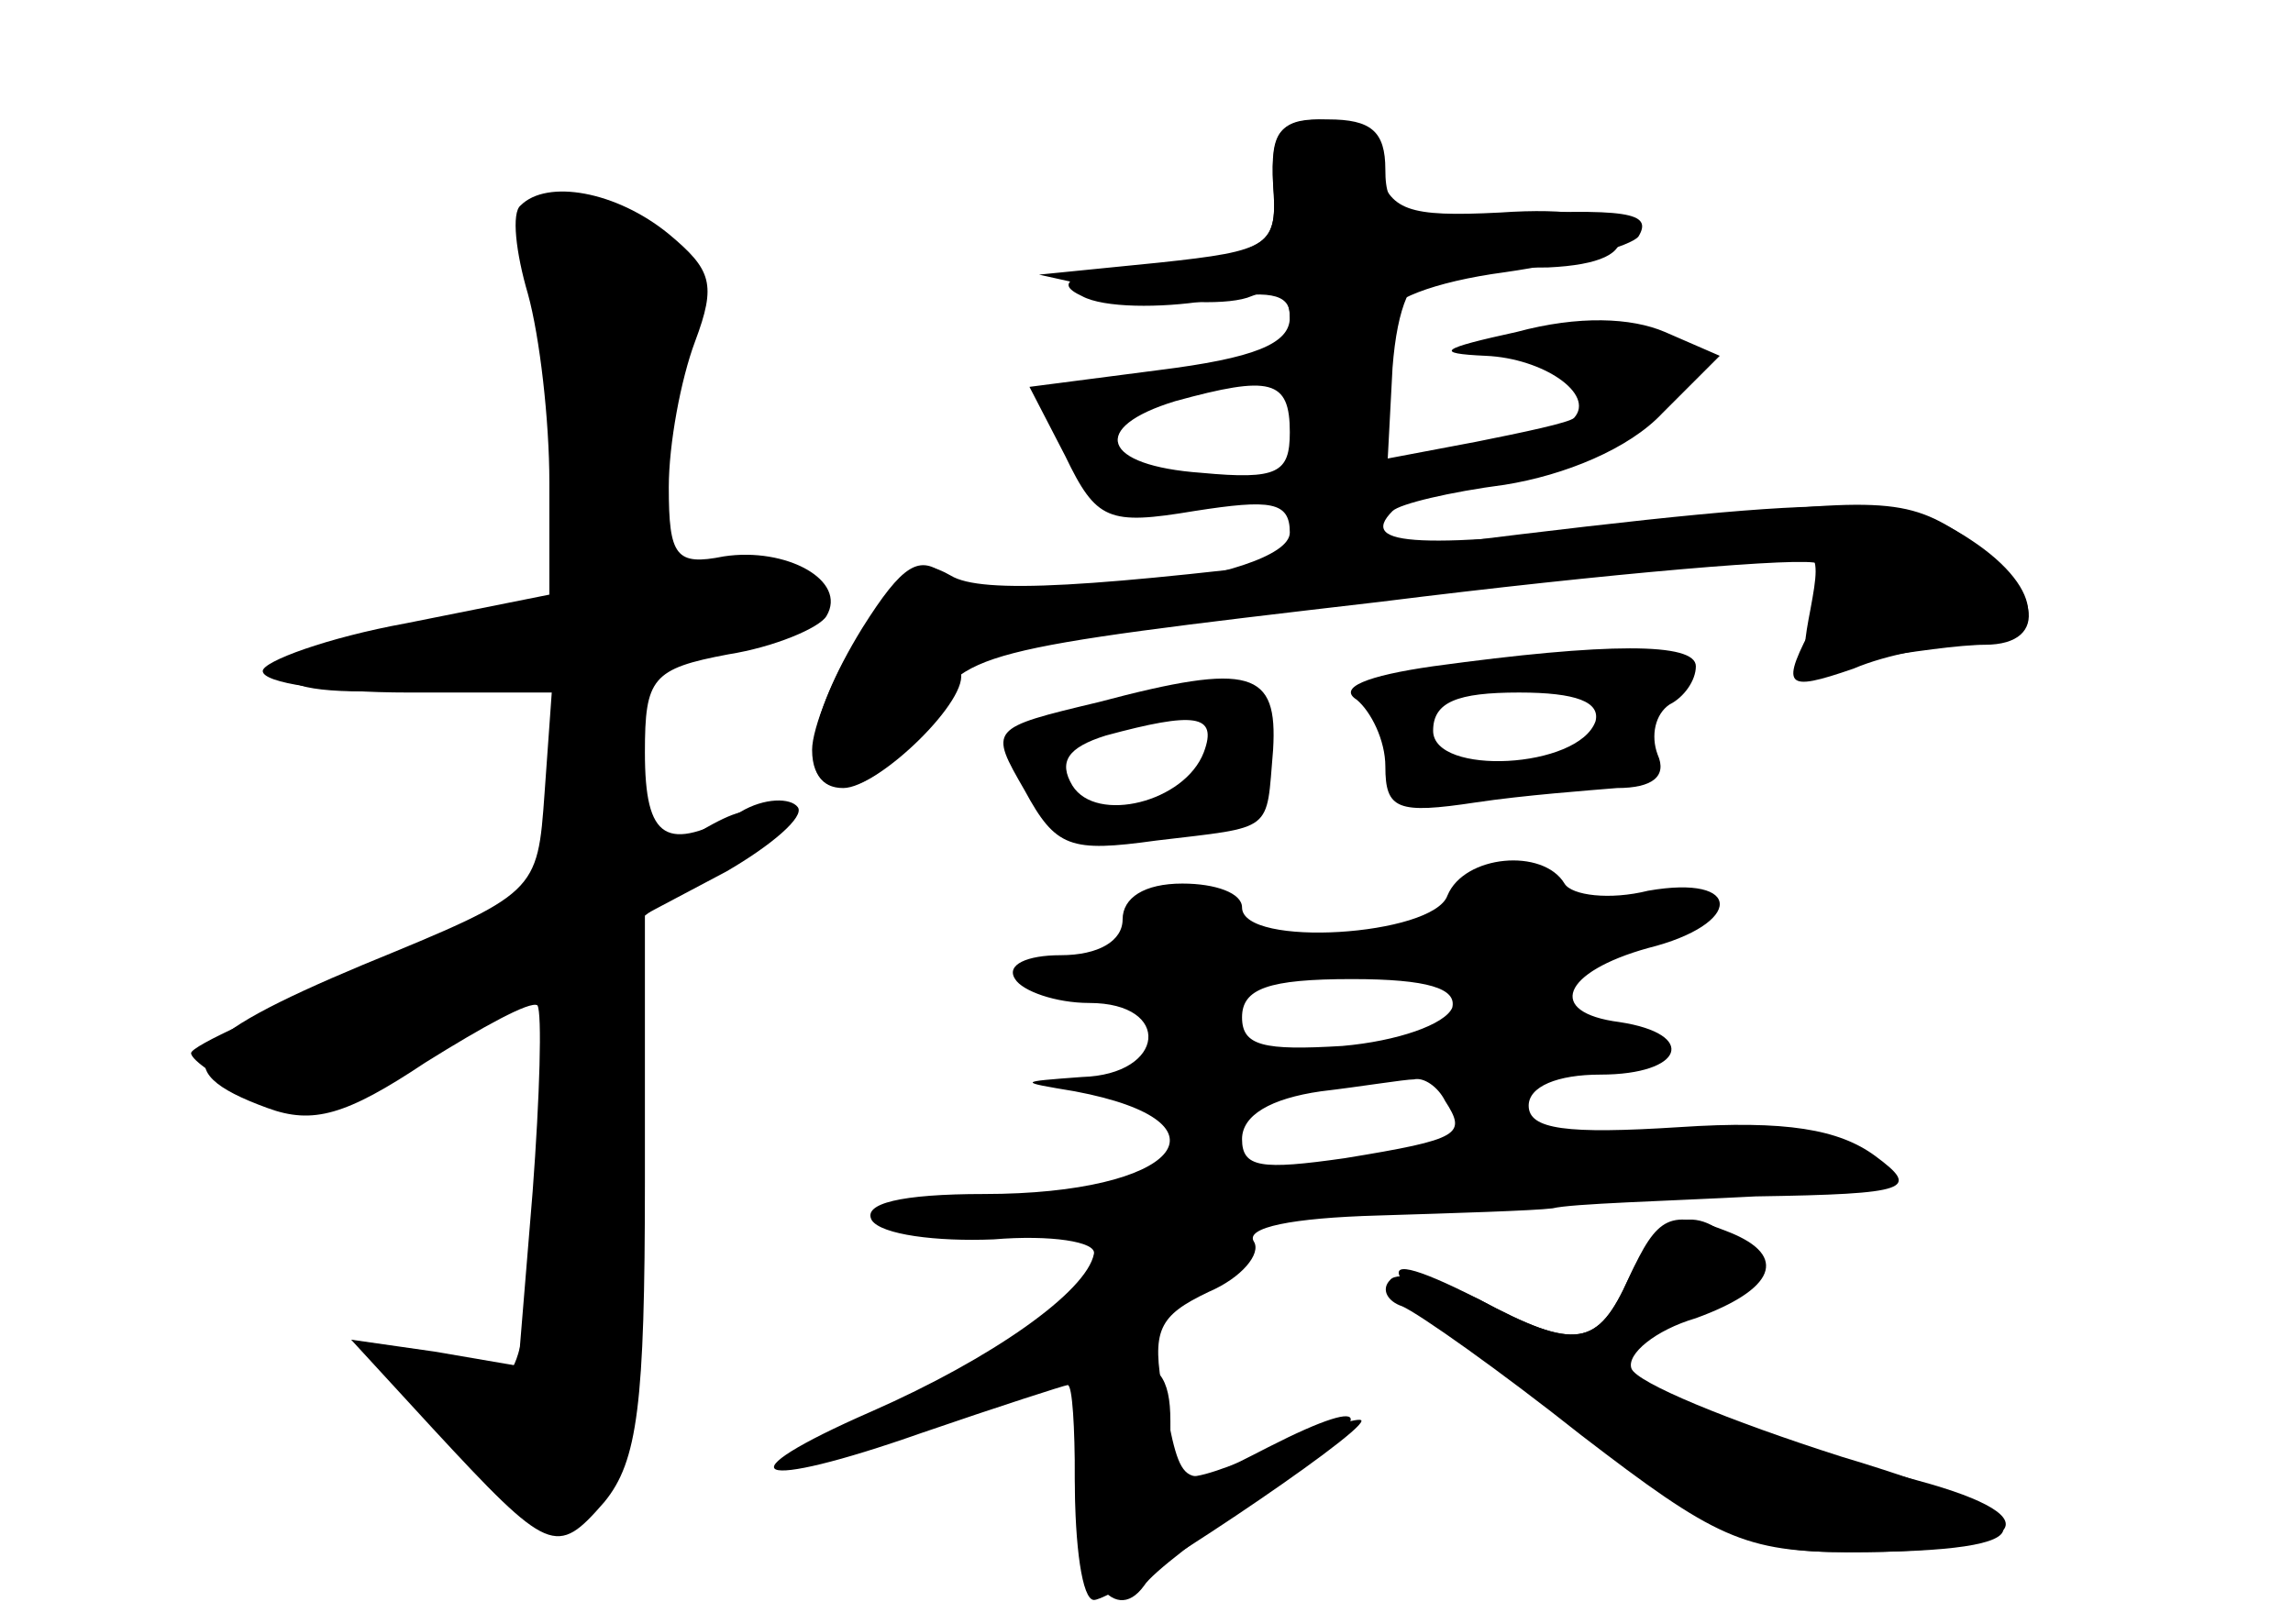 <?xml version="1.0" standalone="no"?>
<!DOCTYPE svg PUBLIC "-//W3C//DTD SVG 20010904//EN"
 "http://www.w3.org/TR/2001/REC-SVG-20010904/DTD/svg10.dtd">
<svg version="1.0" xmlns="http://www.w3.org/2000/svg"
 width="96pt" height="68pt" viewBox="0 0 96 68"
 preserveAspectRatio="xMidYMid meet">
<g transform="translate(0,68) scale(0.1,-0.1)" fill="#000000" stroke="none">
<g id="part-0" class="char-part">
  <path d="M533 603 c2 -26 -1 -28 -48 -33 l-50 -5 36 -8 c20 -4 44 -5 53 -1 10
4 16 1 16 -9 0 -11 -15 -17 -55 -22 l-54 -7 15 -29 c13 -27 18 -29 54 -23 32
5 40 4 40 -9 0 -20 -123 -35 -144 -18 -11 9 -18 5 -35 -22 -24 -39 -27 -67 -8
-67 15 0 54 38 49 49 -3 7 47 15 188 31 52 6 113 13 134 17 38 6 39 5 34 -22
-5 -26 -4 -27 24 -21 17 3 39 6 49 6 28 0 23 25 -8 45 -25 17 -36 17 -131 6
-97 -11 -124 -10 -109 5 3 3 24 8 47 11 25 4 52 15 66 30 l24 24 -23 10 c-14
6 -36 7 -62 0 -32 -7 -35 -9 -13 -10 24 -1 46 -16 37 -26 -2 -2 -21 -6 -41
-10 l-37 -7 2 38 c2 26 8 39 17 40 8 1 30 2 48 2 22 1 32 6 30 14 -3 8 -21 11
-50 9 -39 -2 -46 1 -51 18 -3 13 -13 21 -25 21 -16 0 -20 -6 -19 -27z m7 -104
c0 -17 -5 -20 -37 -17 -42 3 -47 19 -11 30 40 11 48 9 48 -13z"/>
  <path d="M218 594 c-4 -3 -2 -20 3 -37 5 -18 9 -53 9 -79 l0 -47 -60 -12 c-33
-6 -60 -16 -60 -20 0 -5 27 -9 61 -9 l60 0 -3 -42 c-3 -42 -3 -42 -76 -72 -74
-31 -84 -44 -40 -60 19 -7 33 -3 66 19 24 15 44 26 47 24 2 -3 1 -38 -2 -78
l-6 -73 -35 6 -35 5 34 -37 c49 -53 52 -54 72 -31 14 17 17 41 17 134 l0 112
34 18 c19 11 33 23 30 27 -3 4 -14 4 -24 -2 -31 -17 -40 -12 -40 25 0 31 3 35
35 41 19 3 38 11 41 16 9 15 -17 29 -43 25 -20 -4 -23 0 -23 29 0 18 5 45 11
61 9 24 7 30 -11 45 -22 18 -51 23 -62 12z"/>
  <path d="M600 401 c-28 -4 -40 -9 -32 -14 6 -5 12 -17 12 -28 0 -18 5 -20 38
-15 20 3 47 5 59 6 15 0 21 5 17 14 -3 8 -1 17 5 21 6 3 11 10 11 16 0 10 -37
10 -110 0z m68 -23 c-7 -20 -68 -23 -68 -4 0 12 10 16 36 16 24 0 34 -4 32
-12z"/>
  <path d="M460 386 c-46 -11 -46 -11 -31 -37 13 -24 19 -26 55 -21 50 6 46 3
49 38 2 33 -9 37 -73 20z m44 -21 c-8 -21 -45 -30 -55 -14 -6 10 -2 16 14 21
37 10 47 9 41 -7z"/>
  <path d="M606 305 c-6 -17 -86 -22 -86 -5 0 6 -11 10 -25 10 -16 0 -25 -6 -25
-15 0 -9 -10 -15 -26 -15 -14 0 -23 -4 -19 -10 3 -5 17 -10 31 -10 35 0 32
-30 -3 -31 -27 -2 -27 -2 -3 -6 69 -13 43 -43 -38 -43 -35 0 -51 -4 -47 -11 4
-6 27 -9 51 -8 24 2 43 -1 42 -6 -3 -16 -43 -44 -93 -66 -64 -28 -50 -34 21
-9 32 11 60 20 61 20 2 0 3 -18 3 -39 0 -39 16 -63 29 -45 3 5 25 22 49 38 49
33 50 44 3 20 -37 -19 -36 -19 -44 22 -5 27 -2 33 19 43 14 6 22 16 19 21 -4
6 16 10 52 11 32 1 65 2 73 3 8 2 47 3 85 5 65 1 69 3 50 17 -15 11 -37 15
-82 12 -47 -3 -63 -1 -63 9 0 8 12 13 30 13 35 0 41 17 8 22 -31 4 -24 21 12
31 40 10 40 31 0 24 -16 -4 -32 -2 -35 3 -9 15 -42 12 -49 -5z m2 -47 c-3 -7
-23 -14 -46 -16 -33 -2 -42 0 -42 12 0 12 11 16 46 16 32 0 44 -4 42 -12z m-3
-39 c9 -14 7 -16 -42 -24 -35 -5 -43 -4 -43 8 0 10 12 17 33 20 17 2 35 5 39
5 4 1 10 -3 13 -9z"/>
  <path d="M682 145 c-13 -29 -22 -31 -63 -9 -55 28 -41 8 34 -49 65 -50 80 -57
120 -57 88 0 88 13 -2 40 -47 15 -86 31 -88 37 -2 6 10 16 27 21 33 12 39 26
14 36 -25 10 -30 7 -42 -19z"/>
</g>
<g id="part-1" class="char-part">
  <path d="M226 558 c5 -18 9 -55 9 -83 l0 -50 -65 -11 c-77 -13 -60 -30 21 -21
54 7 56 4 43 -62 -6 -28 -14 -34 -80 -58 -41 -16 -74 -31 -74 -34 0 -3 12 -11
26 -18 23 -10 32 -8 73 18 26 17 48 26 50 20 2 -6 0 -44 -4 -86 -7 -72 -8 -75
-31 -70 -31 5 -30 3 5 -35 25 -27 32 -30 45 -19 13 11 16 36 16 126 l0 114 33
25 c30 24 29 36 -3 16 -20 -12 -27 2 -22 44 4 31 8 35 35 38 45 4 47 28 3 28
-41 0 -44 10 -24 85 14 51 5 65 -40 65 -22 0 -23 -3 -16 -32z"/>
</g>
<g id="part-2" class="char-part">
  <path d="M533 603 c2 -26 -1 -28 -48 -34 -36 -3 -45 -7 -32 -13 9 -5 33 -5 52
-2 26 5 35 3 35 -6 0 -8 9 -14 20 -14 11 0 20 6 20 13 0 7 20 15 50 19 28 4
53 11 56 15 6 10 -4 12 -63 9 -37 -1 -43 1 -43 19 0 16 -6 21 -24 21 -21 0
-24 -5 -23 -27z"/>
</g>
<g id="part-3" class="char-part">
  <path d="M570 448 c-112 -14 -159 -17 -172 -9 -14 8 -20 4 -37 -23 -12 -18
-21 -41 -21 -50 0 -26 30 -18 47 13 17 28 19 29 191 49 96 12 179 19 183 16 5
-3 5 -14 -1 -24 -15 -28 -13 -30 16 -20 14 6 36 10 50 10 31 0 31 23 -1 44
-30 20 -57 19 -255 -6z"/>
</g>
<g id="part-4" class="char-part">
  <path d="M682 145 c-13 -29 -22 -31 -63 -9 -17 8 -34 12 -37 8 -4 -4 -1 -9 5
-11 7 -3 41 -27 75 -54 56 -43 68 -49 113 -49 73 0 87 14 28 30 -68 18 -123
41 -123 50 0 4 14 13 30 20 24 10 28 15 19 26 -17 21 -34 17 -47 -11z"/>
  <path d="M450 60 c0 -27 3 -50 8 -50 9 0 112 69 112 75 0 2 -16 -3 -35 -11
-45 -18 -45 -18 -45 11 0 18 -5 25 -20 25 -17 0 -20 -7 -20 -50z"/>
</g>
</g>
</svg>